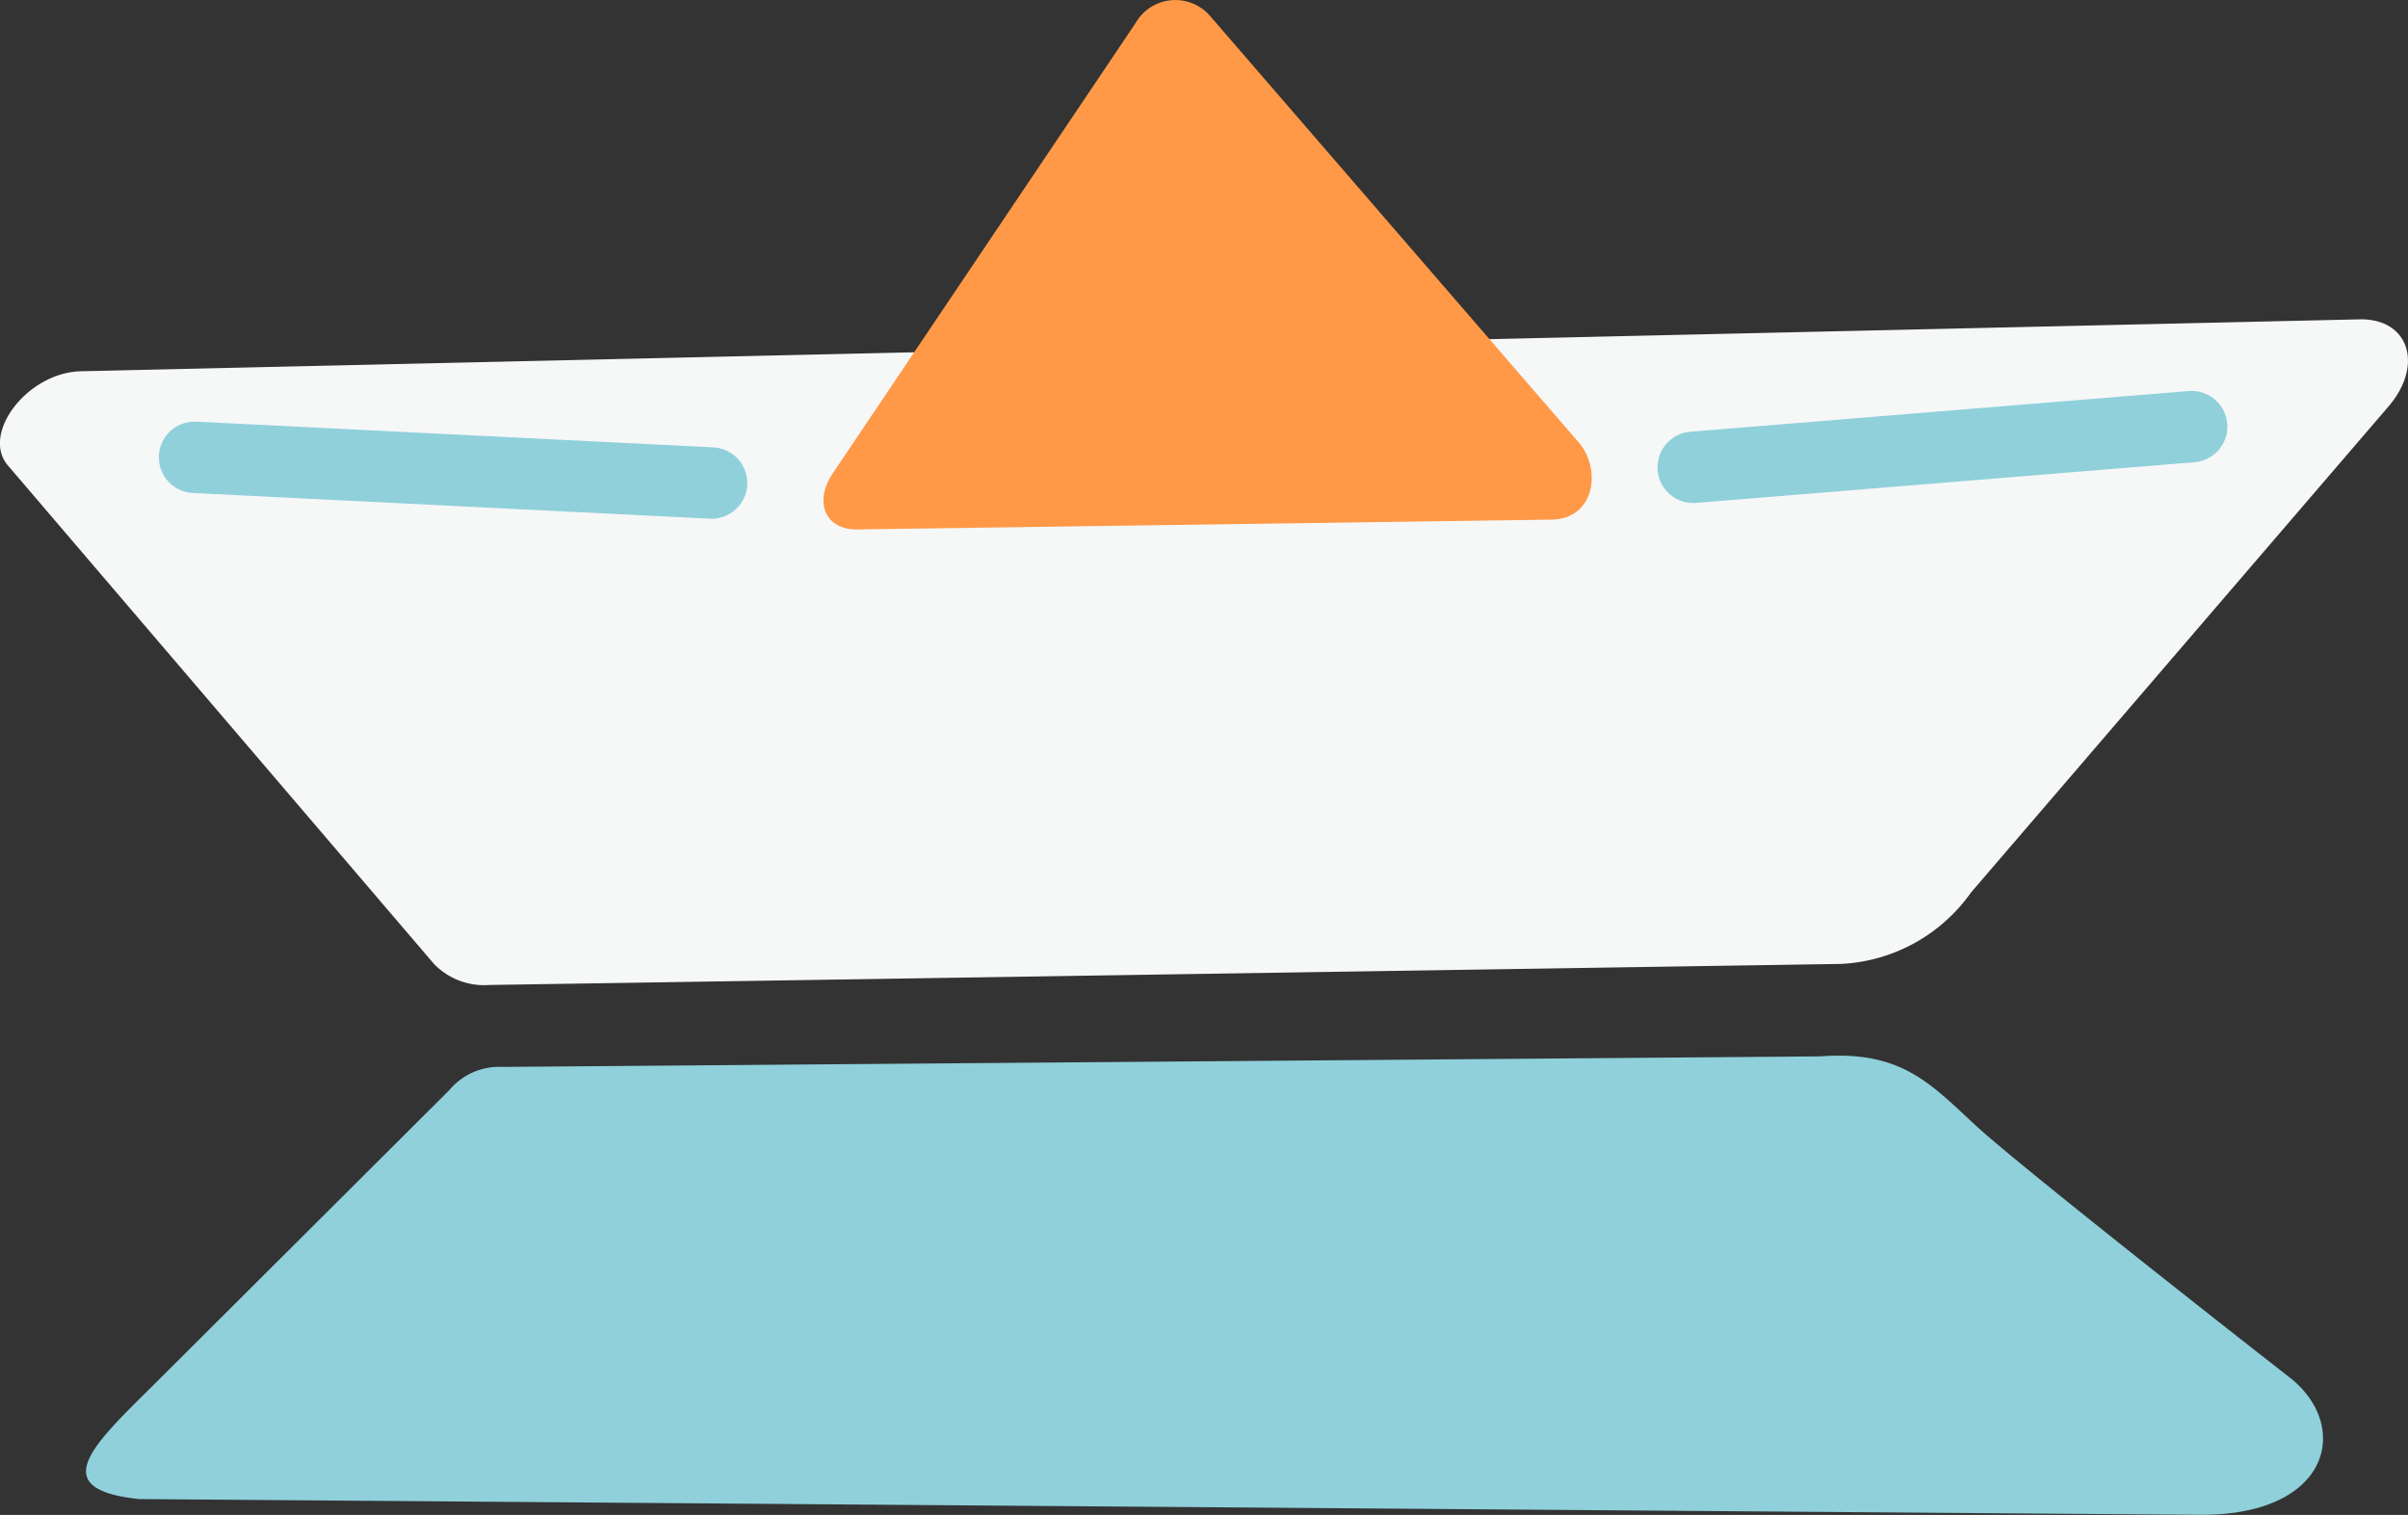 <svg xmlns="http://www.w3.org/2000/svg" viewBox="0 0 134.89 84.87"><rect x="0" y="0" width="134.89" height="84.87" fill="#333333" stroke="none"/><defs><style>.cls-1{fill:#f6f7f7;}.cls-2{fill:#8fd0db;}.cls-3{fill:none;stroke:#8fd0db;stroke-linecap:round;stroke-miterlimit:10;stroke-width:4px;}.cls-4{fill:#ff9947;}</style></defs><title>資產 115</title><g id="圖層_2" data-name="圖層 2"><g id="小故事"><path class="cls-1" d="M110.41,50a9.48,9.48,0,0,1-7.27,4L27.42,55.18A3.91,3.91,0,0,1,24.31,54L.48,26.12c-1.59-1.76,1-5.21,4-5.32l127.69-2.91c2.76-.06,3.63,2.55,1.62,4.89Z"/><path class="cls-2" d="M110.62,63c-2.51-2.32-4.14-4.16-8.64-3.82l-73.81.59a3.65,3.65,0,0,0-3,1.3L8.88,77.31c-3.5,3.49-6.52,6.1-1.09,6.67l115.31.88c7.33.11,8.63-4.82,5.28-7.6C128.38,77.27,113.14,65.36,110.62,63Z"/><line class="cls-3" x1="39.86" y1="27.06" x2="10.9" y2="25.62"/><line class="cls-3" x1="122.77" y1="23.9" x2="94.85" y2="26.18"/><path class="cls-4" d="M88.44,24.79,67.79.9a2.57,2.57,0,0,0-4.19.41l-17,25.28c-1,1.57-.35,3.09,1.4,3.07l38.91-.55C89.37,29.07,89.71,26.26,88.44,24.79Z"/></g></g></svg>